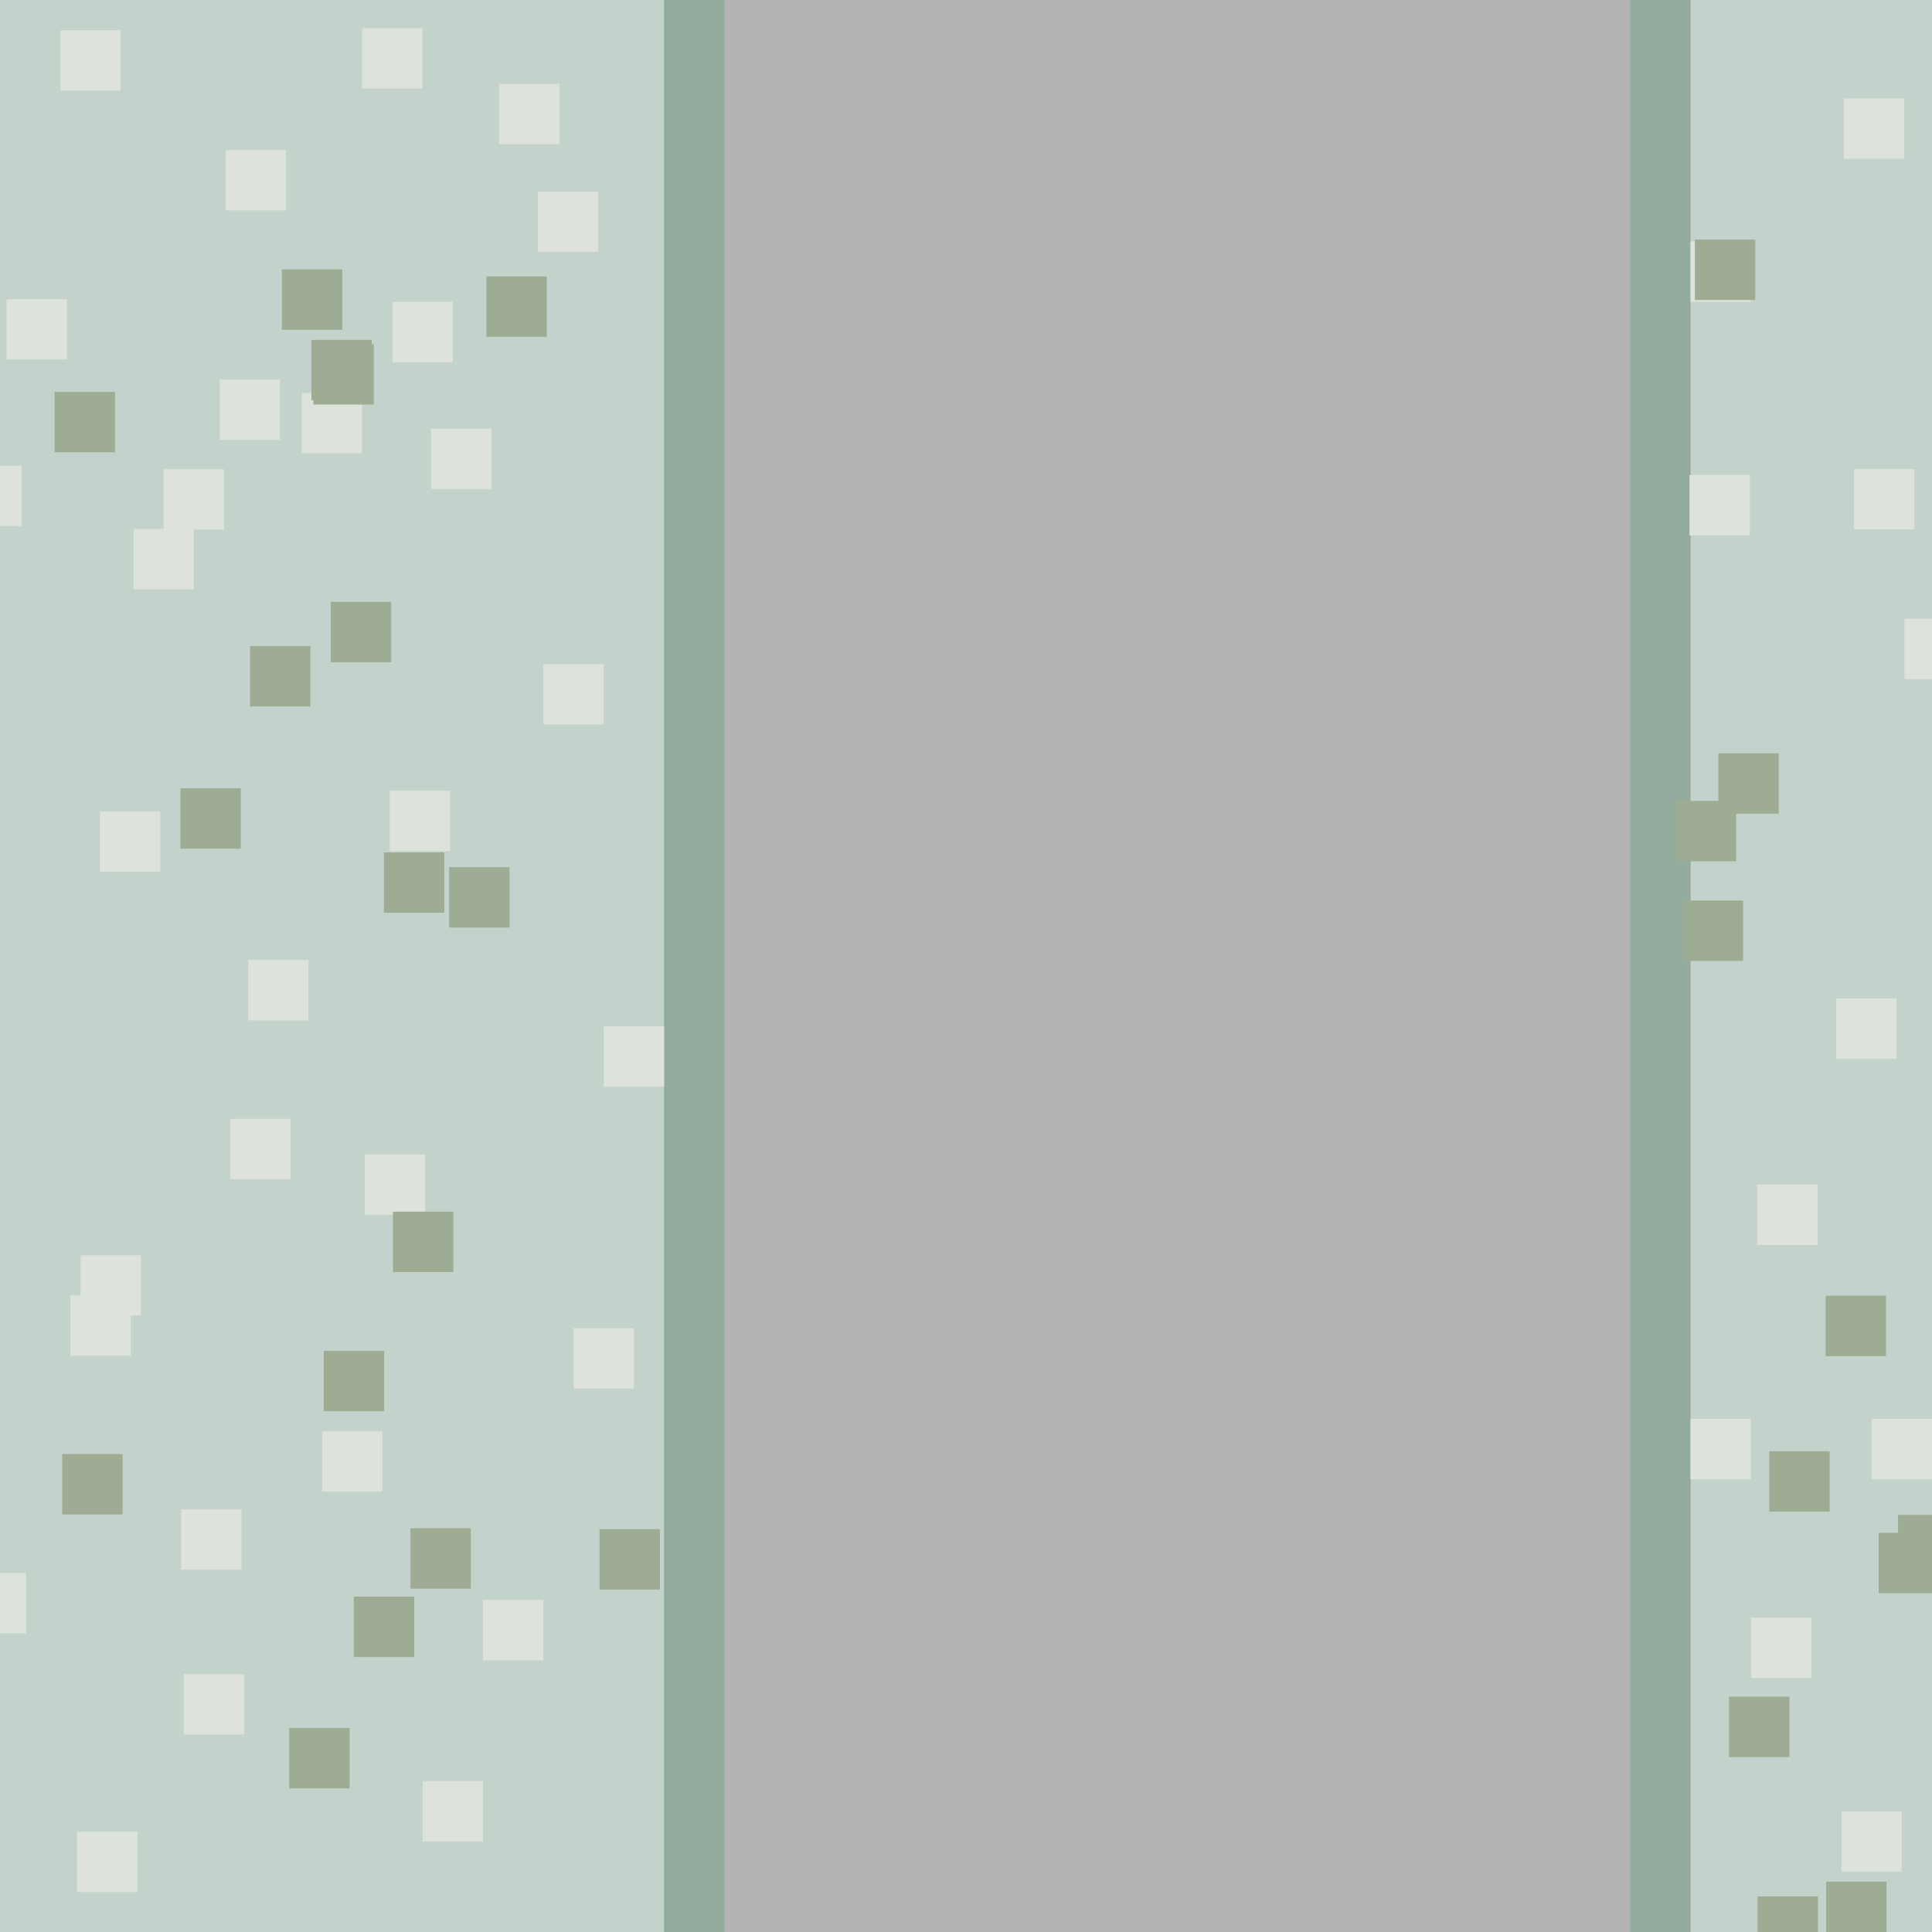 <?xml version="1.0" encoding="UTF-8" standalone="no"?>
<!-- Created with Inkscape (http://www.inkscape.org/) -->

<svg
   width="32"
   height="32"
   viewBox="0 0 32 32"
   version="1.1"
   id="svg1"
   inkscape:version="1.3 (0e150ed6c4, 2023-07-21)"
   sodipodi:docname="eastwest.svg"
   inkscape:export-filename="eastwest.png"
   inkscape:export-xdpi="96"
   inkscape:export-ydpi="96"
   xmlns:inkscape="http://www.inkscape.org/namespaces/inkscape"
   xmlns:sodipodi="http://sodipodi.sourceforge.net/DTD/sodipodi-0.dtd"
   xmlns:xlink="http://www.w3.org/1999/xlink"
   xmlns="http://www.w3.org/2000/svg"
   xmlns:svg="http://www.w3.org/2000/svg">
  <sodipodi:namedview
     id="namedview1"
     pagecolor="#ffffff"
     bordercolor="#000000"
     borderopacity="0.25"
     inkscape:showpageshadow="2"
     inkscape:pageopacity="0.0"
     inkscape:pagecheckerboard="0"
     inkscape:deskcolor="#d1d1d1"
     inkscape:document-units="px"
     showgrid="true"
     inkscape:zoom="22.369211"
     inkscape:cx="11.578415"
     inkscape:cy="12.181923"
     inkscape:window-width="2560"
     inkscape:window-height="1371"
     inkscape:window-x="0"
     inkscape:window-y="0"
     inkscape:window-maximized="1"
     inkscape:current-layer="layer1"
     showguides="true">
    <inkscape:grid
       id="grid1"
       units="px"
       originx="0"
       originy="0"
       spacingx="1"
       spacingy="1"
       empcolor="#0099e5"
       empopacity="0.302"
       color="#0099e5"
       opacity="0.149"
       empspacing="5"
       dotted="false"
       gridanglex="30"
       gridanglez="30"
       visible="true" />
  </sodipodi:namedview>
  <defs
     id="defs1">
    <linearGradient
       id="swatch3"
       inkscape:swatch="solid"
       inkscape:label="edge">
      <stop
         style="stop-color:#93ac9d;stop-opacity:1;"
         offset="0"
         id="stop3" />
    </linearGradient>
    <linearGradient
       id="swatch968"
       inkscape:swatch="solid"
       inkscape:label="low density">
      <stop
         style="stop-color:#c3d2ca;stop-opacity:1;"
         offset="0"
         id="stop968" />
    </linearGradient>
    <linearGradient
       id="swatch967"
       inkscape:swatch="solid">
      <stop
         style="stop-color:#b3b3b3;stop-opacity:1;"
         offset="0"
         id="stop967" />
    </linearGradient>
    <linearGradient
       id="swatch966"
       inkscape:swatch="solid">
      <stop
         style="stop-color:#b3b3b3;stop-opacity:1;"
         offset="0"
         id="stop966" />
    </linearGradient>
    <linearGradient
       id="swatch965"
       inkscape:swatch="solid">
      <stop
         style="stop-color:#93ac9d;stop-opacity:1;"
         offset="0"
         id="stop965" />
    </linearGradient>
    <linearGradient
       id="swatch964">
      <stop
         style="stop-color:#cccccc;stop-opacity:1;"
         offset="0"
         id="stop964" />
    </linearGradient>
    <linearGradient
       id="swatch955"
       inkscape:swatch="solid"
       inkscape:label="high density">
      <stop
         style="stop-color:#b3b3b3;stop-opacity:1;"
         offset="0"
         id="stop955" />
    </linearGradient>
    <mask
       maskUnits="userSpaceOnUse"
       id="mask81">
      <rect
         style="fill:#808080;fill-opacity:0.995;stroke:#53676c"
         id="rect81"
         width="32.062"
         height="28.036"
         x="55"
         y="-1" />
    </mask>
    <clipPath
       clipPathUnits="userSpaceOnUse"
       id="clipPath97">
      <rect
         style="fill:#808080;fill-opacity:0.995;stroke:#53676c;stroke-width:0.865"
         id="rect98"
         width="24.031"
         height="28"
         x="51"
         y="-1" />
    </clipPath>
    <filter
       inkscape:label="Film Grain"
       inkscape:menu="Image Effects"
       inkscape:menu-tooltip="Adds a small scale graininess"
       style="color-interpolation-filters:sRGB;"
       id="filter140"
       x="0"
       y="0"
       width="1"
       height="1">
      <feTurbulence
         type="fractalNoise"
         numOctaves="4"
         baseFrequency="0.53"
         seed="0"
         result="result0"
         id="feTurbulence139" />
      <feColorMatrix
         result="result4"
         values="0"
         type="saturate"
         id="feColorMatrix139" />
      <feComposite
         in="SourceGraphic"
         in2="result4"
         operator="arithmetic"
         k1="1.25"
         k2="0.5"
         k3="0.5"
         result="result2"
         id="feComposite139" />
      <feBlend
         result="result5"
         mode="lighten"
         in="result2"
         in2="SourceGraphic"
         id="feBlend139" />
      <feComposite
         in="result5"
         in2="SourceGraphic"
         operator="in"
         result="result3"
         id="feComposite140" />
    </filter>
    <clipPath
       clipPathUnits="userSpaceOnUse"
       id="clipPath937">
      <g
         id="g938"
         transform="matrix(0.751,0,0,0.875,40.93,-36.036)">
        <rect
           style="fill:#808080;fill-opacity:0.995;stroke:#53676c;stroke-width:1.067"
           id="rect938"
           width="32"
           height="32"
           x="-18.632"
           y="40" />
      </g>
    </clipPath>
    <clipPath
       clipPathUnits="userSpaceOnUse"
       id="clipPath938">
      <g
         id="g939"
         transform="matrix(0.751,0,0,0.875,52.961,-15.018)">
        <rect
           style="fill:#808080;fill-opacity:0.995;stroke:#53676c;stroke-width:1.067"
           id="rect939"
           width="32"
           height="32"
           x="-18.632"
           y="40" />
      </g>
    </clipPath>
    <clipPath
       clipPathUnits="userSpaceOnUse"
       id="clipPath939">
      <g
         id="g940"
         transform="matrix(0.751,0,0,0.875,53.023,-28.982)">
        <rect
           style="fill:#808080;fill-opacity:0.995;stroke:#53676c;stroke-width:1.067"
           id="rect940"
           width="32"
           height="32"
           x="-18.632"
           y="40" />
      </g>
    </clipPath>
    <clipPath
       clipPathUnits="userSpaceOnUse"
       id="clipPath940">
      <g
         id="g941"
         transform="matrix(0.751,0,0,0.875,52.992,-43)">
        <rect
           style="fill:#808080;fill-opacity:0.995;stroke:#53676c;stroke-width:1.067"
           id="rect941"
           width="32"
           height="32"
           x="-18.632"
           y="40" />
      </g>
    </clipPath>
    <clipPath
       clipPathUnits="userSpaceOnUse"
       id="clipPath955">
      <rect
         style="font-variation-settings:normal;opacity:1;vector-effect:none;fill:#84bb97;fill-opacity:0.995;stroke:none;stroke-width:1;stroke-linecap:butt;stroke-linejoin:miter;stroke-miterlimit:4;stroke-dasharray:none;stroke-dashoffset:0;stroke-opacity:1;-inkscape-stroke:none"
         id="rect955"
         width="32"
         height="32"
         x="0"
         y="0" />
    </clipPath>
    <linearGradient
       inkscape:collect="always"
       xlink:href="#swatch968"
       id="linearGradient8"
       gradientUnits="userSpaceOnUse"
       x1="0"
       y1="16"
       x2="32"
       y2="16"
       gradientTransform="translate(-9.5367432e-7,-68)" />
    <linearGradient
       inkscape:collect="always"
       xlink:href="#swatch3"
       id="linearGradient9"
       gradientUnits="userSpaceOnUse"
       x1="0"
       y1="16"
       x2="32"
       y2="16"
       gradientTransform="translate(12,-68)" />
    <linearGradient
       inkscape:collect="always"
       xlink:href="#swatch3"
       id="linearGradient10"
       gradientUnits="userSpaceOnUse"
       gradientTransform="translate(-4,-68)"
       x1="0"
       y1="16"
       x2="32"
       y2="16" />
    <linearGradient
       inkscape:collect="always"
       xlink:href="#swatch955"
       id="linearGradient11"
       gradientUnits="userSpaceOnUse"
       x1="0"
       y1="16"
       x2="32"
       y2="16" />
  </defs>
  <g
     inkscape:label="Layer 1"
     inkscape:groupmode="layer"
     id="layer1">
    <rect
       style="fill:#9dac93;fill-opacity:0.995;stroke:none"
       id="use27-2"
       width="1"
       height="1"
       x="-3"
       y="2.5" />
    <rect
       style="font-variation-settings:normal;vector-effect:none;fill:#dde2db;fill-opacity:0.995;stroke:none;stroke-width:1;stroke-linecap:butt;stroke-linejoin:miter;stroke-miterlimit:4;stroke-dasharray:none;stroke-dashoffset:0;stroke-opacity:1;-inkscape-stroke:none;stop-color:#000000"
       id="use48"
       width="1"
       height="1"
       x="-0.695"
       y="0.528" />
    <g
       id="g1"
       inkscape:transform-center-x="16.033628"
       inkscape:transform-center-y="16.190235"
       transform="rotate(90,16,16)">
      <g
         id="g18"
         transform="matrix(8,0,0,1,-256,0)">
        <rect
           style="font-variation-settings:normal;opacity:1;vector-effect:none;fill:url(#linearGradient8);fill-opacity:1;stroke:none;stroke-width:1.067;stroke-linecap:butt;stroke-linejoin:miter;stroke-miterlimit:4;stroke-dasharray:none;stroke-dashoffset:0;stroke-opacity:1;-inkscape-stroke:none;stop-color:#000000;stop-opacity:1"
           id="rect8"
           width="32"
           height="4"
           x="-9.5367432e-07"
           y="-36"
           transform="rotate(90)" />
        <rect
           style="font-variation-settings:normal;opacity:1;vector-effect:none;fill:url(#linearGradient11);fill-opacity:1;stroke:none;stroke-width:1.067;stroke-linecap:butt;stroke-linejoin:miter;stroke-miterlimit:4;stroke-dasharray:none;stroke-dashoffset:0;stroke-opacity:1;-inkscape-stroke:none"
           id="rect11"
           width="4"
           height="17"
           x="32"
           y="4" />
        <rect
           style="font-variation-settings:normal;opacity:1;vector-effect:none;fill:url(#linearGradient9);fill-opacity:1;stroke:none;stroke-width:1.067;stroke-linecap:butt;stroke-linejoin:miter;stroke-miterlimit:4;stroke-dasharray:none;stroke-dashoffset:0;stroke-opacity:1;-inkscape-stroke:none"
           id="rect9"
           width="1"
           height="4"
           x="20"
           y="-36"
           transform="rotate(90)" />
        <rect
           style="font-variation-settings:normal;opacity:1;vector-effect:none;fill:url(#linearGradient10);fill-opacity:1;stroke:none;stroke-width:1.067;stroke-linecap:butt;stroke-linejoin:miter;stroke-miterlimit:4;stroke-dasharray:none;stroke-dashoffset:0;stroke-opacity:1;-inkscape-stroke:none"
           id="rect10"
           width="1"
           height="4"
           x="4"
           y="-36"
           transform="rotate(90)" />
      </g>
      <rect
         style="font-variation-settings:normal;vector-effect:none;fill:#dde2db;fill-opacity:0.995;stroke:none;stroke-width:1;stroke-linecap:butt;stroke-linejoin:miter;stroke-miterlimit:4;stroke-dasharray:none;stroke-dashoffset:0;stroke-opacity:1;-inkscape-stroke:none;stop-color:#000000"
         id="use16"
         width="1"
         height="1"
         x="5"
         y="24.5" />
      <rect
         style="font-variation-settings:normal;vector-effect:none;fill:#dde2db;fill-opacity:0.995;stroke:none;stroke-width:1;stroke-linecap:butt;stroke-linejoin:miter;stroke-miterlimit:4;stroke-dasharray:none;stroke-dashoffset:0;stroke-opacity:1;-inkscape-stroke:none;stop-color:#000000"
         id="use17"
         width="1"
         height="1"
         x="1.389"
         y="22.734" />
      <rect
         style="font-variation-settings:normal;vector-effect:none;fill:#dde2db;fill-opacity:0.995;stroke:none;stroke-width:1;stroke-linecap:butt;stroke-linejoin:miter;stroke-miterlimit:4;stroke-dasharray:none;stroke-dashoffset:0;stroke-opacity:1;-inkscape-stroke:none;stop-color:#000000"
         id="use18"
         width="1"
         height="1"
         x="3.172"
         y="22.091" />
      <rect
         style="font-variation-settings:normal;vector-effect:none;fill:#dde2db;fill-opacity:0.995;stroke:none;stroke-width:1;stroke-linecap:butt;stroke-linejoin:miter;stroke-miterlimit:4;stroke-dasharray:none;stroke-dashoffset:0;stroke-opacity:1;-inkscape-stroke:none;stop-color:#000000"
         id="use19"
         width="1"
         height="1"
         x="7.1"
         y="23.861" />
      <rect
         style="font-variation-settings:normal;vector-effect:none;fill:#dde2db;fill-opacity:0.995;stroke:none;stroke-width:1;stroke-linecap:butt;stroke-linejoin:miter;stroke-miterlimit:4;stroke-dasharray:none;stroke-dashoffset:0;stroke-opacity:1;-inkscape-stroke:none;stop-color:#000000"
         id="use20"
         width="1"
         height="1"
         x="13.44"
         y="29.345" />
      <rect
         style="font-variation-settings:normal;vector-effect:none;fill:#dde2db;fill-opacity:0.995;stroke:none;stroke-width:1;stroke-linecap:butt;stroke-linejoin:miter;stroke-miterlimit:4;stroke-dasharray:none;stroke-dashoffset:0;stroke-opacity:1;-inkscape-stroke:none;stop-color:#000000"
         id="use21"
         width="1"
         height="1"
         x="7.714"
         y="31.639" />
      <rect
         style="font-variation-settings:normal;vector-effect:none;fill:#dde2db;fill-opacity:0.995;stroke:none;stroke-width:1;stroke-linecap:butt;stroke-linejoin:miter;stroke-miterlimit:4;stroke-dasharray:none;stroke-dashoffset:0;stroke-opacity:1;-inkscape-stroke:none;stop-color:#000000"
         id="use22"
         width="1"
         height="1"
         x="22"
         y="21.5" />
      <rect
         style="font-variation-settings:normal;vector-effect:none;fill:#dde2db;fill-opacity:0.995;stroke:none;stroke-width:1;stroke-linecap:butt;stroke-linejoin:miter;stroke-miterlimit:4;stroke-dasharray:none;stroke-dashoffset:0;stroke-opacity:1;-inkscape-stroke:none;stop-color:#000000"
         id="use23"
         width="1"
         height="1"
         x="23.707"
         y="25.666" />
      <rect
         style="font-variation-settings:normal;vector-effect:none;fill:#dde2db;fill-opacity:0.995;stroke:none;stroke-width:1;stroke-linecap:butt;stroke-linejoin:miter;stroke-miterlimit:4;stroke-dasharray:none;stroke-dashoffset:0;stroke-opacity:1;-inkscape-stroke:none;stop-color:#000000"
         id="use24"
         width="1"
         height="1"
         x="18.531"
         y="27.184" />
      <rect
         style="font-variation-settings:normal;vector-effect:none;fill:#dde2db;fill-opacity:0.995;stroke:none;stroke-width:1;stroke-linecap:butt;stroke-linejoin:miter;stroke-miterlimit:4;stroke-dasharray:none;stroke-dashoffset:0;stroke-opacity:1;-inkscape-stroke:none;stop-color:#000000"
         id="use27"
         width="1"
         height="1"
         x="17"
         y="21" />
      <rect
         style="font-variation-settings:normal;vector-effect:none;fill:#dde2db;fill-opacity:0.995;stroke:none;stroke-width:1;stroke-linecap:butt;stroke-linejoin:miter;stroke-miterlimit:4;stroke-dasharray:none;stroke-dashoffset:0;stroke-opacity:1;-inkscape-stroke:none;stop-color:#000000"
         id="use28"
         width="1"
         height="1"
         x="8.761"
         y="28.79" />
      <rect
         style="font-variation-settings:normal;vector-effect:none;fill:#dde2db;fill-opacity:0.995;stroke:none;stroke-width:1;stroke-linecap:butt;stroke-linejoin:miter;stroke-miterlimit:4;stroke-dasharray:none;stroke-dashoffset:0;stroke-opacity:1;-inkscape-stroke:none;stop-color:#000000"
         id="use29"
         width="1"
         height="1"
         x="4.954"
         y="30.891" />
      <rect
         style="font-variation-settings:normal;vector-effect:none;fill:#dde2db;fill-opacity:0.995;stroke:none;stroke-width:1;stroke-linecap:butt;stroke-linejoin:miter;stroke-miterlimit:4;stroke-dasharray:none;stroke-dashoffset:0;stroke-opacity:1;-inkscape-stroke:none;stop-color:#000000"
         id="use39"
         width="1"
         height="1"
         x="30"
         y="0.5" />
      <rect
         style="font-variation-settings:normal;vector-effect:none;fill:#dde2db;fill-opacity:0.995;stroke:none;stroke-width:1;stroke-linecap:butt;stroke-linejoin:miter;stroke-miterlimit:4;stroke-dasharray:none;stroke-dashoffset:0;stroke-opacity:1;-inkscape-stroke:none;stop-color:#000000"
         id="use40"
         width="1"
         height="1"
         x="26.792"
         y="1.997" />
      <rect
         style="font-variation-settings:normal;vector-effect:none;fill:#dde2db;fill-opacity:0.995;stroke:none;stroke-width:1;stroke-linecap:butt;stroke-linejoin:miter;stroke-miterlimit:4;stroke-dasharray:none;stroke-dashoffset:0;stroke-opacity:1;-inkscape-stroke:none;stop-color:#000000"
         id="use45"
         width="1"
         height="1"
         x="4"
         y="3" />
      <rect
         style="font-variation-settings:normal;vector-effect:none;fill:#dde2db;fill-opacity:0.995;stroke:none;stroke-width:1;stroke-linecap:butt;stroke-linejoin:miter;stroke-miterlimit:4;stroke-dasharray:none;stroke-dashoffset:0;stroke-opacity:1;-inkscape-stroke:none;stop-color:#000000"
         id="use46"
         width="1"
         height="1"
         x="16.537"
         y="0.588" />
      <rect
         style="font-variation-settings:normal;vector-effect:none;fill:#dde2db;fill-opacity:0.995;stroke:none;stroke-width:1;stroke-linecap:butt;stroke-linejoin:miter;stroke-miterlimit:4;stroke-dasharray:none;stroke-dashoffset:0;stroke-opacity:1;-inkscape-stroke:none;stop-color:#000000"
         id="use47"
         width="1"
         height="1"
         x="10.249"
         y="-0.544" />
      <rect
         style="font-variation-settings:normal;vector-effect:none;fill:#dde2db;fill-opacity:0.995;stroke:none;stroke-width:1;stroke-linecap:butt;stroke-linejoin:miter;stroke-miterlimit:4;stroke-dasharray:none;stroke-dashoffset:0;stroke-opacity:1;-inkscape-stroke:none;stop-color:#000000"
         id="use55"
         width="1"
         height="1"
         x="1.631"
         y="0.459" />
      <rect
         style="font-variation-settings:normal;vector-effect:none;fill:#dde2db;fill-opacity:0.995;stroke:none;stroke-width:1;stroke-linecap:butt;stroke-linejoin:miter;stroke-miterlimit:4;stroke-dasharray:none;stroke-dashoffset:0;stroke-opacity:1;-inkscape-stroke:none;stop-color:#000000"
         id="use60"
         width="1"
         height="1"
         x="19.621"
         y="1.895" />
      <rect
         style="font-variation-settings:normal;vector-effect:none;fill:#dde2db;fill-opacity:0.995;stroke:none;stroke-width:1;stroke-linecap:butt;stroke-linejoin:miter;stroke-miterlimit:4;stroke-dasharray:none;stroke-dashoffset:0;stroke-opacity:1;-inkscape-stroke:none;stop-color:#000000"
         id="use62"
         width="1"
         height="1"
         x="7.868"
         y="3.017" />
      <rect
         style="font-variation-settings:normal;vector-effect:none;fill:#dde2db;fill-opacity:0.995;stroke:none;stroke-width:1;stroke-linecap:butt;stroke-linejoin:miter;stroke-miterlimit:4;stroke-dasharray:none;stroke-dashoffset:0;stroke-opacity:1;-inkscape-stroke:none;stop-color:#000000"
         id="use63"
         width="1"
         height="1"
         x="23.5"
         y="3" />
      <rect
         style="font-variation-settings:normal;vector-effect:none;fill:#dde2db;fill-opacity:0.995;stroke:none;stroke-width:1;stroke-linecap:butt;stroke-linejoin:miter;stroke-miterlimit:4;stroke-dasharray:none;stroke-dashoffset:0;stroke-opacity:1;-inkscape-stroke:none;stop-color:#000000"
         id="use67"
         width="1"
         height="1"
         x="23.5"
         y="0" />
      <rect
         style="font-variation-settings:normal;vector-effect:none;fill:#dde2db;fill-opacity:0.995;stroke:none;stroke-width:1;stroke-linecap:butt;stroke-linejoin:miter;stroke-miterlimit:4;stroke-dasharray:none;stroke-dashoffset:0;stroke-opacity:1;-inkscape-stroke:none;stop-color:#000000"
         id="use69"
         width="1"
         height="1"
         x="0.467"
         y="25.003" />
      <rect
         style="font-variation-settings:normal;vector-effect:none;fill:#dde2db;fill-opacity:0.995;stroke:none;stroke-width:1;stroke-linecap:butt;stroke-linejoin:miter;stroke-miterlimit:4;stroke-dasharray:none;stroke-dashoffset:0;stroke-opacity:1;-inkscape-stroke:none;stop-color:#000000"
         id="use74"
         width="1"
         height="1"
         x="7.772"
         y="28.29" />
      <rect
         style="font-variation-settings:normal;vector-effect:none;fill:#dde2db;fill-opacity:0.995;stroke:none;stroke-width:1;stroke-linecap:butt;stroke-linejoin:miter;stroke-miterlimit:4;stroke-dasharray:none;stroke-dashoffset:0;stroke-opacity:1;-inkscape-stroke:none;stop-color:#000000"
         id="use76"
         width="1"
         height="1"
         x="29.5"
         y="24" />
      <rect
         style="font-variation-settings:normal;vector-effect:none;fill:#dde2db;fill-opacity:0.995;stroke:none;stroke-width:1;stroke-linecap:butt;stroke-linejoin:miter;stroke-miterlimit:4;stroke-dasharray:none;stroke-dashoffset:0;stroke-opacity:1;-inkscape-stroke:none;stop-color:#000000"
         id="use77"
         width="1"
         height="1"
         x="26.5"
         y="23" />
      <rect
         style="font-variation-settings:normal;vector-effect:none;fill:#dde2db;fill-opacity:0.995;stroke:none;stroke-width:1;stroke-linecap:butt;stroke-linejoin:miter;stroke-miterlimit:4;stroke-dasharray:none;stroke-dashoffset:0;stroke-opacity:1;-inkscape-stroke:none;stop-color:#000000"
         id="use78"
         width="1"
         height="1"
         x="21.455"
         y="29.834" />
      <rect
         style="font-variation-settings:normal;vector-effect:none;fill:#dde2db;fill-opacity:0.995;stroke:none;stroke-width:1;stroke-linecap:butt;stroke-linejoin:miter;stroke-miterlimit:4;stroke-dasharray:none;stroke-dashoffset:0;stroke-opacity:1;-inkscape-stroke:none;stop-color:#000000"
         id="use80"
         width="1"
         height="1"
         x="19.12"
         y="24.959" />
      <rect
         style="font-variation-settings:normal;vector-effect:none;fill:#dde2db;fill-opacity:0.995;stroke:none;stroke-width:1;stroke-linecap:butt;stroke-linejoin:miter;stroke-miterlimit:4;stroke-dasharray:none;stroke-dashoffset:0;stroke-opacity:1;-inkscape-stroke:none;stop-color:#000000"
         id="use81"
         width="1"
         height="1"
         x="27.731"
         y="27.956" />
      <rect
         style="font-variation-settings:normal;vector-effect:none;fill:#dde2db;fill-opacity:0.995;stroke:none;stroke-width:1;stroke-linecap:butt;stroke-linejoin:miter;stroke-miterlimit:4;stroke-dasharray:none;stroke-dashoffset:0;stroke-opacity:1;-inkscape-stroke:none;stop-color:#000000"
         id="use82"
         width="1"
         height="1"
         x="20.791"
         y="29.664" />
      <rect
         style="font-variation-settings:normal;vector-effect:none;fill:#dde2db;fill-opacity:0.995;stroke:none;stroke-width:1;stroke-linecap:butt;stroke-linejoin:miter;stroke-miterlimit:4;stroke-dasharray:none;stroke-dashoffset:0;stroke-opacity:1;-inkscape-stroke:none;stop-color:#000000"
         id="use83"
         width="1"
         height="1"
         x="30.339"
         y="29.724" />
      <rect
         style="font-variation-settings:normal;vector-effect:none;fill:#dde2db;fill-opacity:0.995;stroke:none;stroke-width:1;stroke-linecap:butt;stroke-linejoin:miter;stroke-miterlimit:4;stroke-dasharray:none;stroke-dashoffset:0;stroke-opacity:1;-inkscape-stroke:none;stop-color:#000000"
         id="use85"
         width="1"
         height="1"
         x="2.486"
         y="27.262" />
      <rect
         style="font-variation-settings:normal;vector-effect:none;fill:#dde2db;fill-opacity:0.995;stroke:none;stroke-width:1;stroke-linecap:butt;stroke-linejoin:miter;stroke-miterlimit:4;stroke-dasharray:none;stroke-dashoffset:0;stroke-opacity:1;-inkscape-stroke:none;stop-color:#000000"
         id="use99"
         width="1"
         height="1"
         x="13.097"
         y="24.544" />
      <rect
         style="font-variation-settings:normal;vector-effect:none;fill:#dde2db;fill-opacity:0.995;stroke:none;stroke-width:1;stroke-linecap:butt;stroke-linejoin:miter;stroke-miterlimit:4;stroke-dasharray:none;stroke-dashoffset:0;stroke-opacity:1;-inkscape-stroke:none;stop-color:#000000"
         id="use100"
         width="1"
         height="1"
         x="6.507"
         y="26.003" />
      <rect
         style="font-variation-settings:normal;vector-effect:none;fill:#dde2db;fill-opacity:0.995;stroke:none;stroke-width:1;stroke-linecap:butt;stroke-linejoin:miter;stroke-miterlimit:4;stroke-dasharray:none;stroke-dashoffset:0;stroke-opacity:1;-inkscape-stroke:none;stop-color:#000000"
         id="use106"
         width="1"
         height="1"
         x="11"
         y="22" />
      <rect
         style="font-variation-settings:normal;vector-effect:none;fill:#dde2db;fill-opacity:0.995;stroke:none;stroke-width:1;stroke-linecap:butt;stroke-linejoin:miter;stroke-miterlimit:4;stroke-dasharray:none;stroke-dashoffset:0;stroke-opacity:1;-inkscape-stroke:none;stop-color:#000000"
         id="use107"
         width="1"
         height="1"
         x="15.901"
         y="26.889" />
      <rect
         style="font-variation-settings:normal;vector-effect:none;fill:#dde2db;fill-opacity:0.995;stroke:none;stroke-width:1;stroke-linecap:butt;stroke-linejoin:miter;stroke-miterlimit:4;stroke-dasharray:none;stroke-dashoffset:0;stroke-opacity:1;-inkscape-stroke:none;stop-color:#000000"
         id="use109"
         width="1"
         height="1"
         x="26.052"
         y="31.567" />
      <rect
         style="font-variation-settings:normal;vector-effect:none;fill:#dde2db;fill-opacity:0.995;stroke:none;stroke-width:1;stroke-linecap:butt;stroke-linejoin:miter;stroke-miterlimit:4;stroke-dasharray:none;stroke-dashoffset:0;stroke-opacity:1;-inkscape-stroke:none;stop-color:#000000"
         id="use111"
         width="1"
         height="1"
         x="6.286"
         y="27.362" />
      <rect
         style="font-variation-settings:normal;vector-effect:none;fill:#dde2db;fill-opacity:0.995;stroke:none;stroke-width:1;stroke-linecap:butt;stroke-linejoin:miter;stroke-miterlimit:4;stroke-dasharray:none;stroke-dashoffset:0;stroke-opacity:1;-inkscape-stroke:none;stop-color:#000000"
         id="use112"
         width="1"
         height="1"
         x="25"
         y="28" />
      <rect
         style="font-variation-settings:normal;vector-effect:none;fill:#dde2db;fill-opacity:0.995;stroke:none;stroke-width:1;stroke-linecap:butt;stroke-linejoin:miter;stroke-miterlimit:4;stroke-dasharray:none;stroke-dashoffset:0;stroke-opacity:1;-inkscape-stroke:none;stop-color:#000000"
         id="use118"
         width="1"
         height="1"
         x="7.768"
         y="0.292" />
      <use
         x="0"
         y="0"
         xlink:href="#use85"
         id="use121"
         transform="translate(-1.986,2.738)" />
      <use
         id="use174"
         inkscape:spray-origin="#use27-2"
         xlink:href="#use27-2"
         transform="translate(28.328,18.569)" />
      <use
         id="use175"
         inkscape:spray-origin="#use27-2"
         xlink:href="#use27-2"
         transform="translate(17.119,22.141)" />
      <use
         id="use177"
         inkscape:spray-origin="#use27-2"
         xlink:href="#use27-2"
         transform="translate(16.057,25.512)" />
      <use
         id="use179"
         inkscape:spray-origin="#use27-2"
         xlink:href="#use27-2"
         transform="translate(17.364,21.061)" />
      <use
         id="use180"
         inkscape:spray-origin="#use27-2"
         xlink:href="#use27-2"
         transform="translate(23.069,21.991)" />
      <use
         id="use181"
         inkscape:spray-origin="#use27-2"
         xlink:href="#use27-2"
         transform="translate(25.375,23.137)" />
      <use
         id="use182"
         inkscape:spray-origin="#use27-2"
         xlink:href="#use27-2"
         transform="translate(13.702,24.359)" />
      <use
         id="use183"
         inkscape:spray-origin="#use27-2"
         xlink:href="#use27-2"
         transform="translate(7.463,23.831)" />
      <use
         id="use184"
         inkscape:spray-origin="#use27-2"
         xlink:href="#use27-2"
         transform="translate(8.701,23.309)" />
      <use
         id="use187"
         inkscape:spray-origin="#use27-2"
         xlink:href="#use27-2"
         transform="translate(12.969,23.02)" />
      <use
         id="use188"
         inkscape:spray-origin="#use27-2"
         xlink:href="#use27-2"
         transform="translate(8.63,23.342)" />
      <use
         id="use194"
         inkscape:spray-origin="#use27-2"
         xlink:href="#use27-2"
         transform="translate(17.915,0.629)" />
      <use
         id="use195"
         inkscape:spray-origin="#use27-2"
         xlink:href="#use27-2"
         transform="translate(24.462,-1.738)" />
      <use
         id="use197"
         inkscape:spray-origin="#use27-2"
         xlink:href="#use27-2"
         transform="translate(16.265,0.744)" />
      <use
         id="use199"
         inkscape:spray-origin="#use27-2"
         xlink:href="#use27-2"
         transform="translate(28.388,-2.617)" />
      <use
         id="use201"
         inkscape:spray-origin="#use27-2"
         xlink:href="#use27-2"
         transform="translate(15.478,0.039)" />
      <use
         id="use210"
         inkscape:spray-origin="#use27-2"
         xlink:href="#use27-2"
         transform="translate(6.969,0.427)" />
      <use
         id="use213"
         inkscape:spray-origin="#use27-2"
         xlink:href="#use27-2"
         transform="translate(31.103,-0.138)" />
      <use
         id="use214"
         inkscape:spray-origin="#use27-2"
         xlink:href="#use27-2"
         transform="translate(34.411,-0.611)" />
      <use
         id="use215"
         inkscape:spray-origin="#use27-2"
         xlink:href="#use27-2"
         transform="translate(34.167,-1.747)" />
      <use
         id="use216"
         inkscape:spray-origin="#use27-2"
         xlink:href="#use27-2"
         transform="translate(28.091,-2.938)" />
      <use
         id="use219"
         inkscape:spray-origin="#use27-2"
         xlink:href="#use27-2"
         transform="translate(27.037,-0.805)" />
      <use
         id="use226"
         inkscape:spray-origin="#use27-2"
         xlink:href="#use27-2"
         transform="translate(7.579,20.443)" />
      <use
         id="use228"
         inkscape:spray-origin="#use27-2"
         xlink:href="#use27-2"
         transform="translate(9.491,27.595)" />
      <use
         id="use230"
         inkscape:spray-origin="#use27-2"
         xlink:href="#use27-2"
         transform="translate(27.084,27.469)" />
      <use
         id="use231"
         inkscape:spray-origin="#use27-2"
         xlink:href="#use27-2"
         transform="translate(28.313,21.702)" />
      <use
         id="use233"
         inkscape:spray-origin="#use27-2"
         xlink:href="#use27-2"
         transform="translate(31.622,23.71)" />
      <use
         id="use234"
         inkscape:spray-origin="#use27-2"
         xlink:href="#use27-2"
         transform="translate(29.445,22.639)" />
    </g>
  </g>
  <g
     inkscape:groupmode="layer"
     id="layer2"
     inkscape:label="orientation"
     style="display:none">
    <g
       id="g2">
      <rect
         style="fill:#000000;fill-opacity:1;-inkscape-stroke:none"
         id="rect1"
         width="1"
         height="1"
         x="0"
         y="0" />
      <rect
         style="fill:#ffffff;fill-opacity:1;-inkscape-stroke:none"
         id="rect2"
         width="1"
         height="1"
         x="31"
         y="31" />
    </g>
  </g>
</svg>
